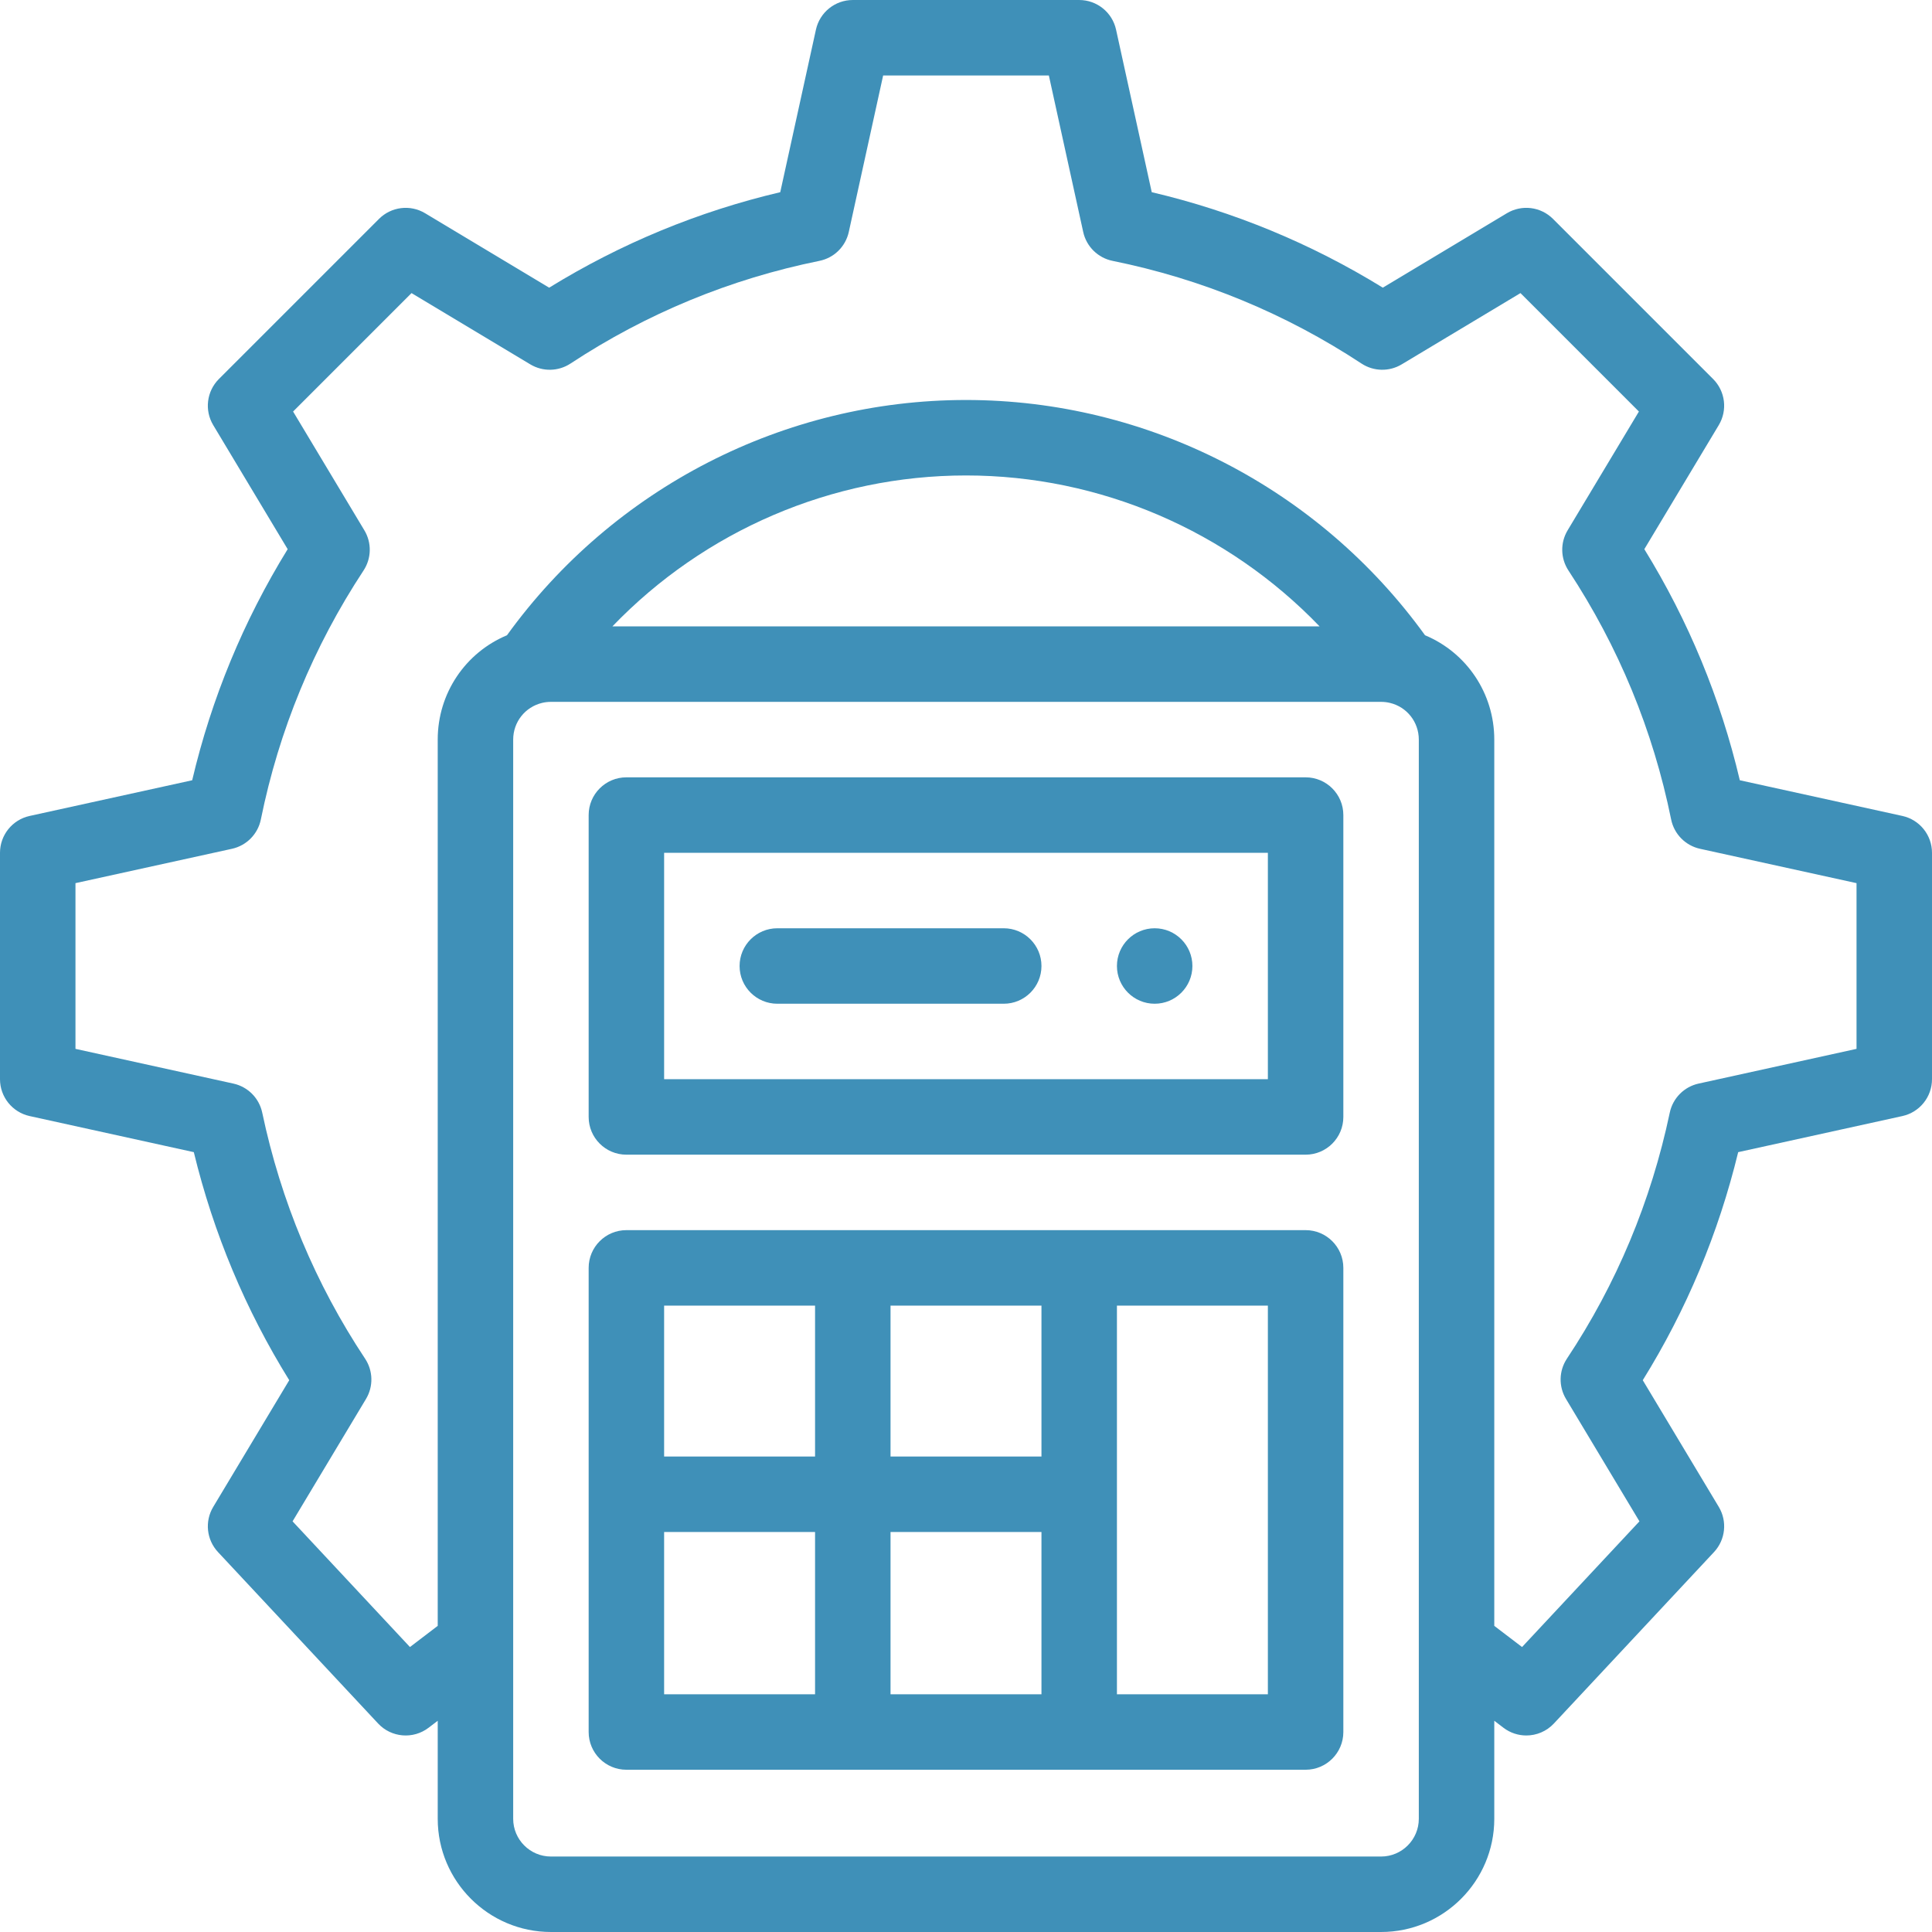 <?xml version="1.0" encoding="iso-8859-1"?>
<!-- Generator: Adobe Illustrator 19.0.0, SVG Export Plug-In . SVG Version: 6.00 Build 0)  -->
<svg xmlns="http://www.w3.org/2000/svg" xmlns:xlink="http://www.w3.org/1999/xlink" version="1.1" id="Capa_1" x="0px" y="0px" viewBox="0 0 512.001 512.001" style="enable-background:new 0 0 512.001 512.001;" xml:space="preserve" width="512px" height="512px">
<g>
	<g>
		<path d="M306,246.001c-5.52,0-10,4.48-10,10s4.48,10,10,10c5.52,0,10-4.48,10-10C316,250.48,311.52,246.001,306,246.001z" fill="#3f90b8"/>
	</g>
</g>
<g>
	<g>
		<path d="M504.145,216.233l-43.076-9.457c-5.104-21.685-13.593-42.233-25.303-61.241l19.729-32.879    c2.36-3.935,1.74-8.972-1.504-12.217l-42.43-42.43c-3.245-3.245-8.283-3.864-12.217-1.504l-32.879,19.729    c-19.008-11.71-39.557-20.199-61.241-25.303l-9.457-43.076c-1.006-4.585-5.071-7.854-9.767-7.854h-60    c-4.697,0-8.76,3.269-9.768,7.855l-9.457,43.076c-21.685,5.104-42.233,13.593-61.241,25.303l-32.879-19.729    c-3.936-2.36-8.972-1.741-12.216,1.504l-42.43,42.43c-3.245,3.245-3.865,8.282-1.503,12.217l19.729,32.879    c-11.71,19.008-20.2,39.556-25.303,61.241l-43.076,9.457C3.269,217.24,0,221.305,0,226.001v60c0,4.695,3.267,8.759,7.853,9.767    l43.51,9.566c5.221,21.498,13.706,41.776,25.289,60.435l-20.146,33.578c-2.295,3.825-1.778,8.709,1.267,11.97l42.43,45.43    c3.506,3.755,9.287,4.242,13.372,1.127l2.427-1.851v25.978c0,16.542,13.458,30,30,30h220c16.542,0,30-13.458,30-30v-25.979    l2.427,1.851c1.803,1.375,3.937,2.048,6.06,2.048c2.686,0,5.354-1.077,7.313-3.175l42.43-45.43    c3.045-3.261,3.562-8.145,1.267-11.97L435.35,365.77c11.58-18.645,20.064-38.922,25.288-60.437l43.51-9.566    c4.586-1.008,7.853-5.071,7.853-9.767v-60C512,221.305,508.731,217.24,504.145,216.233z M376,482.001c0,5.514-4.486,10-10,10H146    c-5.514,0-10-4.486-10-10v-286c0-4.642,3.136-8.638,7.665-9.727c0.742-0.182,1.528-0.273,2.335-0.273h220    c0.808,0,1.593,0.092,2.373,0.282c4.49,1.08,7.627,5.076,7.627,9.718V482.001z M162.29,166.001c24.358-25.33,58.142-40,93.71-40    c35.567,0,69.351,14.67,93.71,40H162.29z M492,277.96l-41.857,9.203c-3.839,0.844-6.827,3.858-7.638,7.704    c-4.95,23.489-14.12,45.422-27.254,65.188c-2.136,3.214-2.231,7.37-0.246,10.679l19.463,32.438l-31.109,33.309L396,430.871    v-234.87c0-12.289-7.359-23.064-18.353-27.654C349.415,129.27,304.13,106.001,256,106.001c-48.132,0-93.419,23.271-121.651,62.352    C123.346,172.954,116,183.723,116,196.001v234.87l-7.358,5.611l-31.109-33.309l19.462-32.438c1.984-3.308,1.89-7.462-0.244-10.676    c-13.14-19.789-22.31-41.723-27.256-65.191c-0.811-3.846-3.799-6.86-7.638-7.704L20,277.96v-43.917l41.475-9.105    c3.868-0.85,6.87-3.901,7.656-7.782c4.781-23.603,13.937-45.797,27.212-65.967c2.113-3.211,2.199-7.348,0.222-10.644    l-18.893-31.485l31.387-31.388l31.485,18.894c3.297,1.977,7.434,1.892,10.643-0.222c20.17-13.275,42.365-22.432,65.968-27.213    c3.881-0.786,6.933-3.788,7.782-7.656l9.105-41.475h43.915l9.105,41.475c0.85,3.868,3.901,6.87,7.782,7.656    c23.603,4.781,45.797,13.938,65.967,27.213c3.212,2.111,7.348,2.198,10.644,0.222l31.485-18.894l31.388,31.388l-18.894,31.485    c-1.977,3.296-1.891,7.433,0.222,10.644c13.275,20.17,22.431,42.364,27.213,65.967c0.786,3.881,3.789,6.933,7.656,7.782    L492,234.043V277.96z" fill="#3f90b8"/>
	</g>
</g>
<g>
	<g>
		<path d="M346,206.001H166c-5.523,0-10,4.478-10,10v80c0,5.522,4.477,10,10,10h180c5.522,0,10-4.478,10-10v-80    C356,210.478,351.522,206.001,346,206.001z M336,286.001H176v-60h160V286.001z" fill="#3f90b8"/>
	</g>
</g>
<g>
	<g>
		<path d="M346,326.001H166c-5.523,0-10,4.478-10,10v123c0,5.522,4.477,10,10,10h180c5.522,0,10-4.478,10-10v-123    C356,330.478,351.522,326.001,346,326.001z M216,449.001h-40v-43h40V449.001z M216,386.001h-40v-40h40V386.001z M276,449.001h-40    v-43h40V449.001z M276,386.001h-40v-40h40V386.001z M336,449.001h-40v-103h40V449.001z" fill="#3f90b8"/>
	</g>
</g>
<g>
	<g>
		<path d="M266,246.001h-60c-5.523,0-10,4.478-10,10c0,5.522,4.477,10,10,10h60c5.522,0,10-4.478,10-10    C276,250.478,271.522,246.001,266,246.001z" fill="#3f90b8"/>
	</g>
</g>
<g>
</g>
<g>
</g>
<g>
</g>
<g>
</g>
<g>
</g>
<g>
</g>
<g>
</g>
<g>
</g>
<g>
</g>
<g>
</g>
<g>
</g>
<g>
</g>
<g>
</g>
<g>
</g>
<g>
</g>
</svg>

